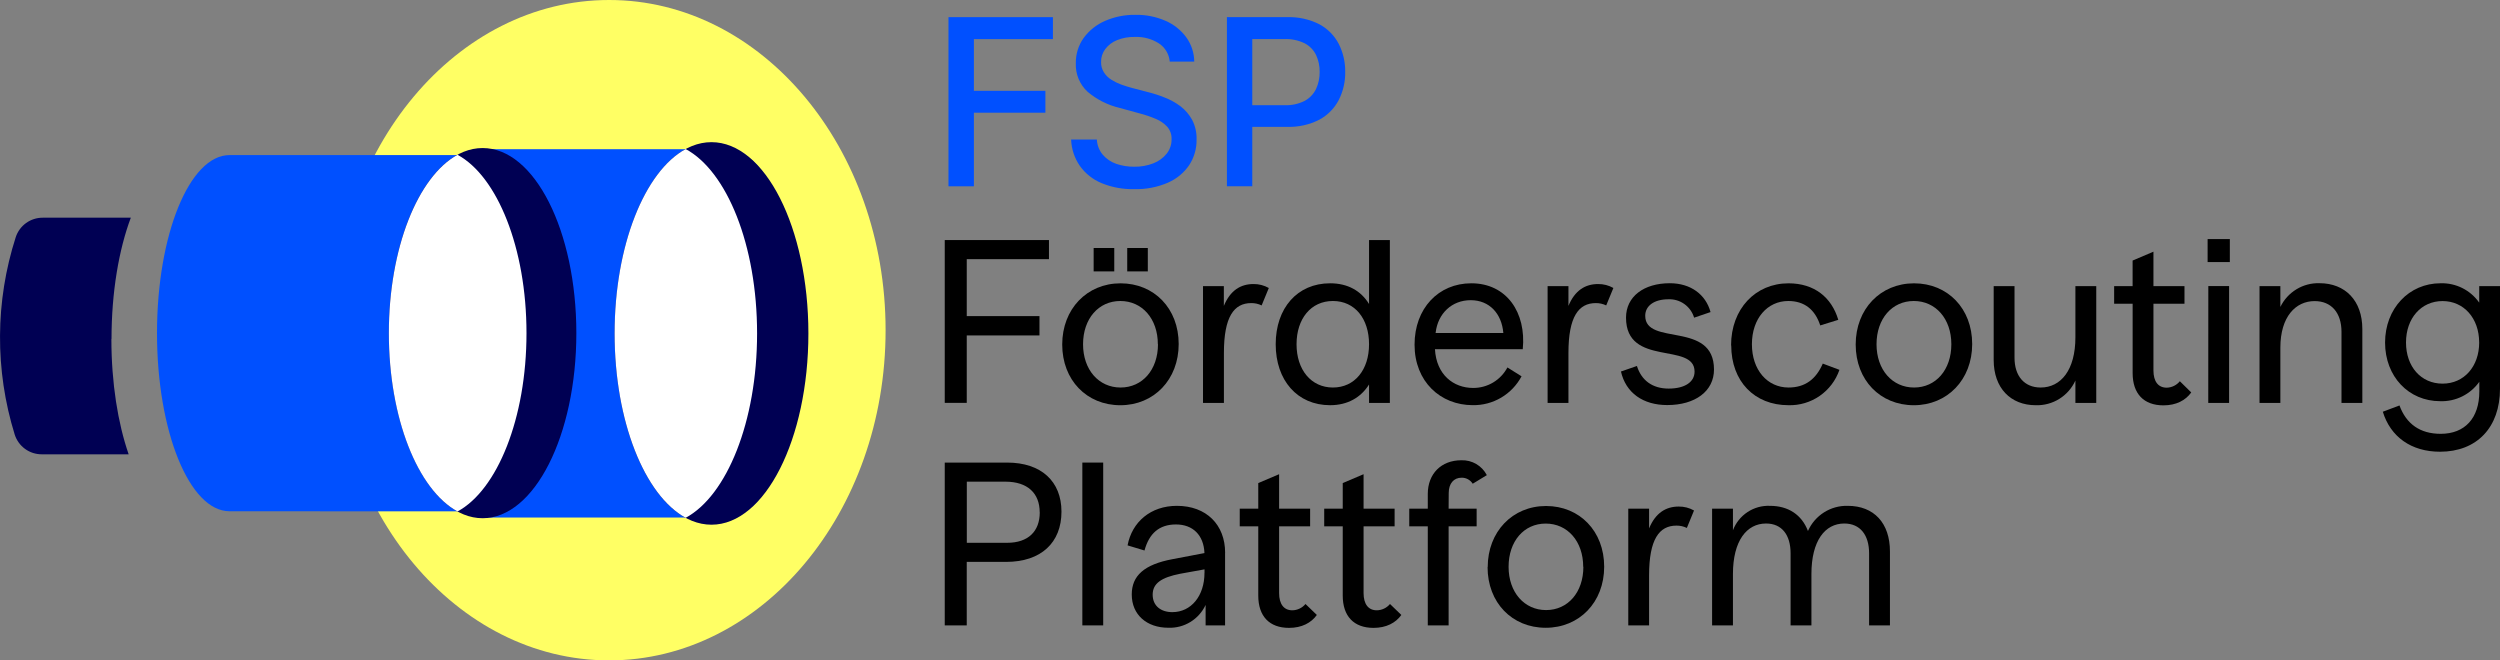 <svg width="265" height="70" viewBox="0 0 265 70" fill="none" xmlns="http://www.w3.org/2000/svg">
<rect x="0" y="0" width="265" height="70" fill="#808080" stroke="none"/>
<g clip-path="url(#clip0_2502_32794)">
<path d="M102.475 27.471V33.508H110.184V35.556H102.475V42.704H100.143V25.446H111.19V27.471H102.475Z" fill="black"/>
<path d="M112.595 36.519C112.595 32.752 115.22 30.032 118.78 30.032C122.339 30.032 124.941 32.697 124.941 36.468C124.941 40.238 122.316 42.954 118.756 42.954C115.196 42.954 112.595 40.29 112.595 36.519ZM122.732 36.492C122.732 33.782 121.064 31.906 118.756 31.906C116.448 31.906 114.804 33.782 114.804 36.492C114.804 39.2 116.472 41.077 118.78 41.077C121.088 41.077 122.745 39.204 122.745 36.492M196.703 36.519C196.703 32.752 199.331 30.032 202.891 30.032C206.451 30.032 209.052 32.697 209.052 36.468C209.052 40.238 206.423 42.954 202.864 42.954C199.304 42.954 196.703 40.29 196.703 36.519ZM206.843 36.492C206.843 33.782 205.172 31.906 202.864 31.906C200.555 31.906 198.912 33.782 198.912 36.492C198.912 39.2 200.583 41.077 202.891 41.077C205.199 41.077 206.843 39.204 206.843 36.492ZM157.697 60.123C157.697 56.355 160.326 53.636 163.882 53.636C167.438 53.636 170.043 56.301 170.043 60.071C170.043 63.842 167.411 66.544 163.844 66.544C160.278 66.544 157.683 63.88 157.683 60.109M167.82 60.082C167.82 57.373 166.153 55.499 163.844 55.499C161.536 55.499 159.91 57.373 159.91 60.082C159.91 62.791 161.58 64.668 163.885 64.668C166.19 64.668 167.837 62.794 167.837 60.082M115.926 26.285H118.112V28.768H115.926V26.285ZM119.486 26.285H121.668V28.768H119.486V26.285Z" fill="black"/>
<path d="M134.495 30.525L133.734 32.375C133.39 32.207 133.012 32.123 132.63 32.128C130.812 32.128 129.735 33.56 129.735 37.406V42.708H127.519V30.33H129.728V32.426C130.41 30.772 131.518 30.108 132.868 30.108C133.435 30.101 133.994 30.245 134.488 30.525" fill="black"/>
<path d="M147.325 25.446V42.708H145.119V40.755C144.26 42.125 142.858 42.951 140.993 42.951C137.509 42.951 135.224 40.31 135.224 36.488C135.224 32.666 137.509 30.029 140.993 30.029C142.858 30.029 144.26 30.82 145.119 32.224V25.446H147.325ZM145.119 36.492C145.119 33.782 143.619 31.906 141.29 31.906C138.961 31.906 137.434 33.782 137.434 36.492C137.434 39.2 138.982 41.077 141.29 41.077C143.598 41.077 145.119 39.204 145.119 36.492Z" fill="black"/>
<path d="M161.43 37.012H152.105C152.252 39.721 154.069 41.122 156.156 41.122C156.9 41.126 157.632 40.926 158.272 40.544C158.912 40.161 159.436 39.61 159.787 38.95L161.284 39.889C160.784 40.828 160.037 41.611 159.123 42.15C158.209 42.69 157.164 42.966 156.105 42.947C152.695 42.947 149.943 40.454 149.943 36.536C149.943 32.69 152.473 30.029 155.958 30.029C159.709 30.029 161.799 33.135 161.413 37.009M152.16 35.296H159.354C159.18 33.241 157.881 31.82 155.893 31.82C153.905 31.82 152.409 33.221 152.177 35.276" fill="black"/>
<path d="M171.018 30.525L170.258 32.375C169.914 32.208 169.535 32.123 169.153 32.128C167.336 32.128 166.255 33.56 166.255 37.406V42.708H164.046V30.33H166.255V32.426C166.937 30.772 168.048 30.108 169.399 30.108C169.966 30.102 170.524 30.246 171.018 30.525Z" fill="black"/>
<path d="M171.809 39.385L173.514 38.793C173.981 40.296 175.133 41.19 176.876 41.19C178.618 41.19 179.624 40.478 179.624 39.392C179.624 36.211 172.358 38.947 172.358 33.673C172.358 31.43 174.25 30.022 176.999 30.022C179.208 30.022 180.804 31.207 181.318 33.08L179.576 33.673C179.402 33.09 179.039 32.582 178.545 32.229C178.051 31.876 177.454 31.698 176.849 31.724C175.352 31.724 174.394 32.409 174.394 33.474C174.394 36.728 181.683 33.967 181.683 39.17C181.683 41.464 179.696 42.937 176.726 42.937C174.172 42.937 172.331 41.653 171.816 39.361" fill="black"/>
<path d="M183.494 36.615C183.494 32.745 186.071 30.032 189.583 30.032C192.311 30.032 194.149 31.512 194.858 33.902L192.945 34.495C192.403 32.82 191.274 31.906 189.556 31.906C187.347 31.906 185.703 33.755 185.703 36.492C185.703 39.228 187.347 41.077 189.583 41.077C191.35 41.077 192.502 40.19 193.215 38.54L194.981 39.204C194.593 40.325 193.86 41.293 192.887 41.967C191.915 42.64 190.754 42.985 189.573 42.951C185.966 42.951 183.511 40.413 183.511 36.615" fill="black"/>
<path d="M222.203 30.33V42.708H219.993V40.337C219.627 41.14 219.034 41.816 218.287 42.281C217.541 42.746 216.674 42.981 215.796 42.954C213.12 42.954 211.33 41.129 211.33 38.159V30.33H213.539V37.923C213.539 39.844 214.562 41.077 216.311 41.077C218.449 41.077 219.993 39.228 219.993 35.755V30.33H222.203Z" fill="black"/>
<path d="M232.271 41.598C231.682 42.434 230.676 42.968 229.326 42.968C227.239 42.968 226.059 41.735 226.059 39.543V32.193H224.099V30.33H226.056V27.618L228.265 26.679V30.33H231.555V32.193H228.265V39.269C228.265 40.451 228.783 41.094 229.666 41.094C229.935 41.089 230.199 41.025 230.44 40.906C230.682 40.788 230.895 40.619 231.064 40.41L232.271 41.598Z" fill="black"/>
<path d="M234.007 25.344H236.363V27.782H234.007V25.344ZM234.082 30.323H236.284V42.708H234.075L234.082 30.323Z" fill="black"/>
<path d="M250.407 34.889V42.708H248.198V35.173C248.198 33.149 247.12 31.916 245.351 31.916C243.339 31.916 241.719 33.57 241.719 36.848V42.708H239.51V30.33H241.719V32.536C242.096 31.76 242.688 31.11 243.423 30.663C244.158 30.217 245.006 29.993 245.865 30.019C248.593 30.019 250.407 31.868 250.407 34.875" fill="black"/>
<path d="M265 30.33V41.201C265 45.31 262.545 47.883 258.641 47.883C255.596 47.883 253.39 46.307 252.579 43.643L254.345 42.978C255.058 44.923 256.507 45.985 258.716 45.985C261.266 45.985 262.808 44.334 262.808 41.499V40.471C262.338 41.131 261.714 41.664 260.99 42.022C260.266 42.381 259.465 42.554 258.658 42.526C255.32 42.526 252.818 39.913 252.818 36.313C252.818 32.714 255.344 30.026 258.706 30.026C259.504 30.002 260.295 30.177 261.009 30.535C261.723 30.894 262.338 31.425 262.797 32.08V30.33H265ZM262.791 36.303C262.791 33.738 261.171 31.913 258.91 31.913C256.65 31.913 255.037 33.731 255.037 36.303C255.037 38.875 256.633 40.666 258.914 40.666C261.195 40.666 262.794 38.841 262.794 36.303" fill="black"/>
<path d="M112.516 54.236C112.516 57.517 110.355 59.561 106.649 59.561H102.475V66.294H100.143V49.033H106.747C110.379 49.033 112.516 51.03 112.516 54.236ZM110.208 54.311C110.208 52.29 108.93 51.057 106.573 51.057H102.482V57.537H106.754C108.987 57.537 110.215 56.328 110.215 54.307" fill="black"/>
<path d="M116.939 49.033H114.729V66.291H116.939V49.033Z" fill="black"/>
<path d="M129.858 58.599V66.294H127.795V64.123C127.446 64.871 126.884 65.5 126.182 65.93C125.479 66.36 124.665 66.573 123.843 66.541C121.562 66.541 119.966 65.171 119.966 63.013C119.966 61.041 121.265 59.832 124.31 59.267L127.672 58.626C127.597 56.725 126.445 55.592 124.655 55.592C122.864 55.592 121.807 56.554 121.317 58.352L119.523 57.811C119.99 55.321 121.978 53.619 124.75 53.619C127.87 53.619 129.864 55.616 129.864 58.599M127.679 60.722V60.352L125.101 60.818C123.09 61.215 122.183 61.846 122.183 63.037C122.183 64.229 123.066 64.887 124.266 64.887C126.257 64.887 127.675 63.174 127.675 60.722" fill="black"/>
<path d="M139.585 65.185C138.995 66.02 137.989 66.555 136.639 66.555C134.553 66.555 133.376 65.322 133.376 63.13V55.79H131.412V53.917H133.376V51.205L135.586 50.266V53.917H138.873V55.79H135.586V62.866C135.586 64.048 136.101 64.692 136.984 64.692C137.251 64.688 137.514 64.627 137.755 64.511C137.997 64.396 138.21 64.23 138.382 64.024L139.585 65.185Z" fill="black"/>
<path d="M148.542 65.185C147.952 66.02 146.946 66.555 145.596 66.555C143.51 66.555 142.33 65.322 142.33 63.13V55.79H140.366V53.917H142.33V51.205L144.539 50.266V53.917H147.829V55.79H144.539V62.866C144.539 64.048 145.054 64.692 145.941 64.692C146.208 64.688 146.471 64.626 146.712 64.511C146.954 64.396 147.167 64.23 147.339 64.024L148.542 65.185Z" fill="black"/>
<path d="M153.554 53.917H156.524V55.79H153.554V66.294H151.345V55.79H149.381V53.917H151.345V52.362C151.345 50.218 152.77 48.787 154.904 48.787C155.457 48.767 156.004 48.905 156.482 49.184C156.96 49.464 157.349 49.873 157.605 50.365L156.108 51.276C155.983 51.077 155.809 50.913 155.602 50.801C155.395 50.688 155.163 50.632 154.928 50.636C154.096 50.636 153.564 51.252 153.564 52.263L153.554 53.917Z" fill="black"/>
<path d="M179.566 54.112L178.806 55.962C178.461 55.794 178.083 55.71 177.701 55.715C175.884 55.715 174.803 57.147 174.803 60.993V66.294H172.597V53.917H174.803V56.013C175.485 54.359 176.596 53.694 177.946 53.694C178.513 53.688 179.072 53.832 179.566 54.112Z" fill="black"/>
<path d="M200.334 58.452V66.294H198.124V58.65C198.124 56.725 197.19 55.492 195.496 55.492C193.45 55.492 192.011 57.318 192.011 60.846V66.294H189.802V58.65C189.802 56.725 188.895 55.492 187.2 55.492C185.154 55.492 183.692 57.318 183.692 60.846V66.294H181.482V53.917H183.692V56.208C183.993 55.417 184.535 54.742 185.24 54.277C185.945 53.813 186.777 53.582 187.619 53.619C189.556 53.619 190.981 54.557 191.643 56.284C192.005 55.47 192.6 54.783 193.351 54.308C194.102 53.834 194.977 53.594 195.864 53.619C198.639 53.619 200.334 55.444 200.334 58.452Z" fill="black"/>
<path d="M100.539 19.748V1.819H111.609V4.147H103.232V9.627H110.812V11.946H103.232V19.748H100.539Z" fill="#0050FF"/>
<path d="M123.993 6.528C123.96 6.14 123.839 5.765 123.64 5.431C123.441 5.096 123.169 4.812 122.844 4.6C122.084 4.117 121.196 3.878 120.297 3.915C119.648 3.899 119.001 4.015 118.398 4.257C117.907 4.453 117.478 4.78 117.157 5.202C116.861 5.597 116.705 6.079 116.714 6.572C116.704 6.962 116.809 7.346 117.017 7.675C117.22 7.99 117.49 8.255 117.808 8.453C118.143 8.662 118.498 8.835 118.868 8.97C119.247 9.107 119.608 9.216 119.956 9.312L121.702 9.768C122.297 9.916 122.882 10.106 123.451 10.336C124.051 10.567 124.616 10.879 125.132 11.264C125.642 11.655 126.065 12.15 126.373 12.716C126.7 13.357 126.86 14.072 126.837 14.792C126.853 15.752 126.582 16.694 126.059 17.497C125.496 18.321 124.712 18.968 123.799 19.364C122.673 19.849 121.456 20.082 120.232 20.049C119.044 20.078 117.862 19.86 116.761 19.409C115.844 19.03 115.051 18.401 114.47 17.593C113.898 16.769 113.575 15.796 113.539 14.792H116.267C116.297 15.385 116.519 15.953 116.898 16.408C117.279 16.845 117.767 17.174 118.313 17.364C118.926 17.575 119.571 17.679 120.219 17.672C120.918 17.687 121.613 17.563 122.264 17.309C122.816 17.098 123.302 16.743 123.673 16.282C124.015 15.848 124.197 15.308 124.187 14.754C124.207 14.278 124.046 13.812 123.737 13.449C123.4 13.083 122.987 12.795 122.527 12.607C121.968 12.37 121.392 12.174 120.805 12.021L118.698 11.442C117.443 11.15 116.274 10.563 115.288 9.73C114.874 9.35 114.547 8.883 114.331 8.362C114.115 7.842 114.014 7.28 114.037 6.716C114.018 5.747 114.312 4.797 114.876 4.011C115.459 3.221 116.24 2.6 117.14 2.212C118.156 1.773 119.253 1.555 120.358 1.572C121.459 1.551 122.551 1.77 123.56 2.212C124.432 2.592 125.189 3.197 125.752 3.966C126.289 4.712 126.582 5.607 126.591 6.528H123.993Z" fill="#0050FF"/>
<path d="M130.052 19.747V1.819H136.414C137.61 1.775 138.797 2.036 139.865 2.579C140.738 3.051 141.45 3.775 141.91 4.658C142.374 5.576 142.608 6.594 142.592 7.624C142.61 8.656 142.376 9.676 141.91 10.596C141.451 11.48 140.738 12.205 139.865 12.679C138.799 13.225 137.613 13.489 136.418 13.446H132.03V11.151H136.162C136.901 11.182 137.635 11.024 138.296 10.692C138.818 10.41 139.239 9.97 139.5 9.435C139.763 8.869 139.893 8.249 139.882 7.624C139.894 7.002 139.763 6.385 139.5 5.822C139.239 5.293 138.816 4.861 138.293 4.589C137.618 4.263 136.873 4.109 136.124 4.141H132.742V19.747H130.052Z" fill="#0050FF"/>
<path d="M35.265 35.002C35.265 15.672 48.386 0 64.567 0C80.749 0 93.873 15.672 93.873 35.002C93.873 54.331 80.753 70 64.567 70C48.382 70 35.265 54.331 35.265 35.002Z" fill="#FFFF64"/>
<path d="M51.983 54.859C47.594 54.859 44.035 46.122 44.035 35.337C44.035 24.552 47.594 15.816 51.983 15.816H76.999C81.387 15.816 84.947 24.556 84.947 35.337C84.947 46.119 81.387 54.859 76.999 54.859H51.983Z" fill="#0050FF"/>
<path d="M85.69 35.341C85.69 46.54 81.09 55.619 75.417 55.619C69.743 55.619 65.147 46.54 65.147 35.341C65.147 24.142 69.746 15.069 75.417 15.069C81.087 15.069 85.69 24.148 85.69 35.348" fill="#000053"/>
<path d="M72.682 15.799C68.338 18.162 65.147 26.015 65.147 35.341C65.147 44.667 68.338 52.52 72.682 54.886C77.04 52.54 80.251 44.691 80.251 35.341C80.251 25.991 77.057 18.152 72.682 15.799Z" fill="white"/>
<path d="M24.334 54.194C20.086 54.194 16.642 45.742 16.642 35.313C16.642 24.885 20.086 16.439 24.334 16.439H52.685C56.933 16.439 60.377 24.892 60.377 35.324C60.377 45.756 56.933 54.205 52.685 54.205L24.334 54.194Z" fill="#0050FF"/>
<path d="M61.093 35.313C61.093 46.146 56.644 54.931 51.157 54.931C45.671 54.931 41.218 46.146 41.218 35.313C41.218 24.481 45.651 15.693 51.157 15.693C56.664 15.693 61.093 24.477 61.093 35.313Z" fill="#000053"/>
<path d="M48.498 16.408C44.301 18.706 41.218 26.296 41.218 35.313C41.218 44.331 44.287 51.917 48.498 54.215C52.709 51.938 55.808 44.348 55.808 35.313C55.808 26.279 52.709 18.686 48.498 16.408Z" fill="white"/>
<path d="M11.821 35.93C11.821 30.964 12.602 26.447 13.867 23.076H4.531C3.9 23.073 3.283 23.269 2.769 23.638C2.256 24.007 1.871 24.53 1.671 25.131C-0.516 31.929 -0.555 39.239 1.558 46.06C1.752 46.672 2.136 47.205 2.653 47.582C3.17 47.959 3.793 48.16 4.432 48.157H13.638C12.496 44.862 11.807 40.594 11.807 35.93" fill="#000053"/>
</g>
<defs>
<clipPath id="clip0_2502_32794">
<rect width="265" height="70" fill="white"/>
</clipPath>
</defs>
</svg>

